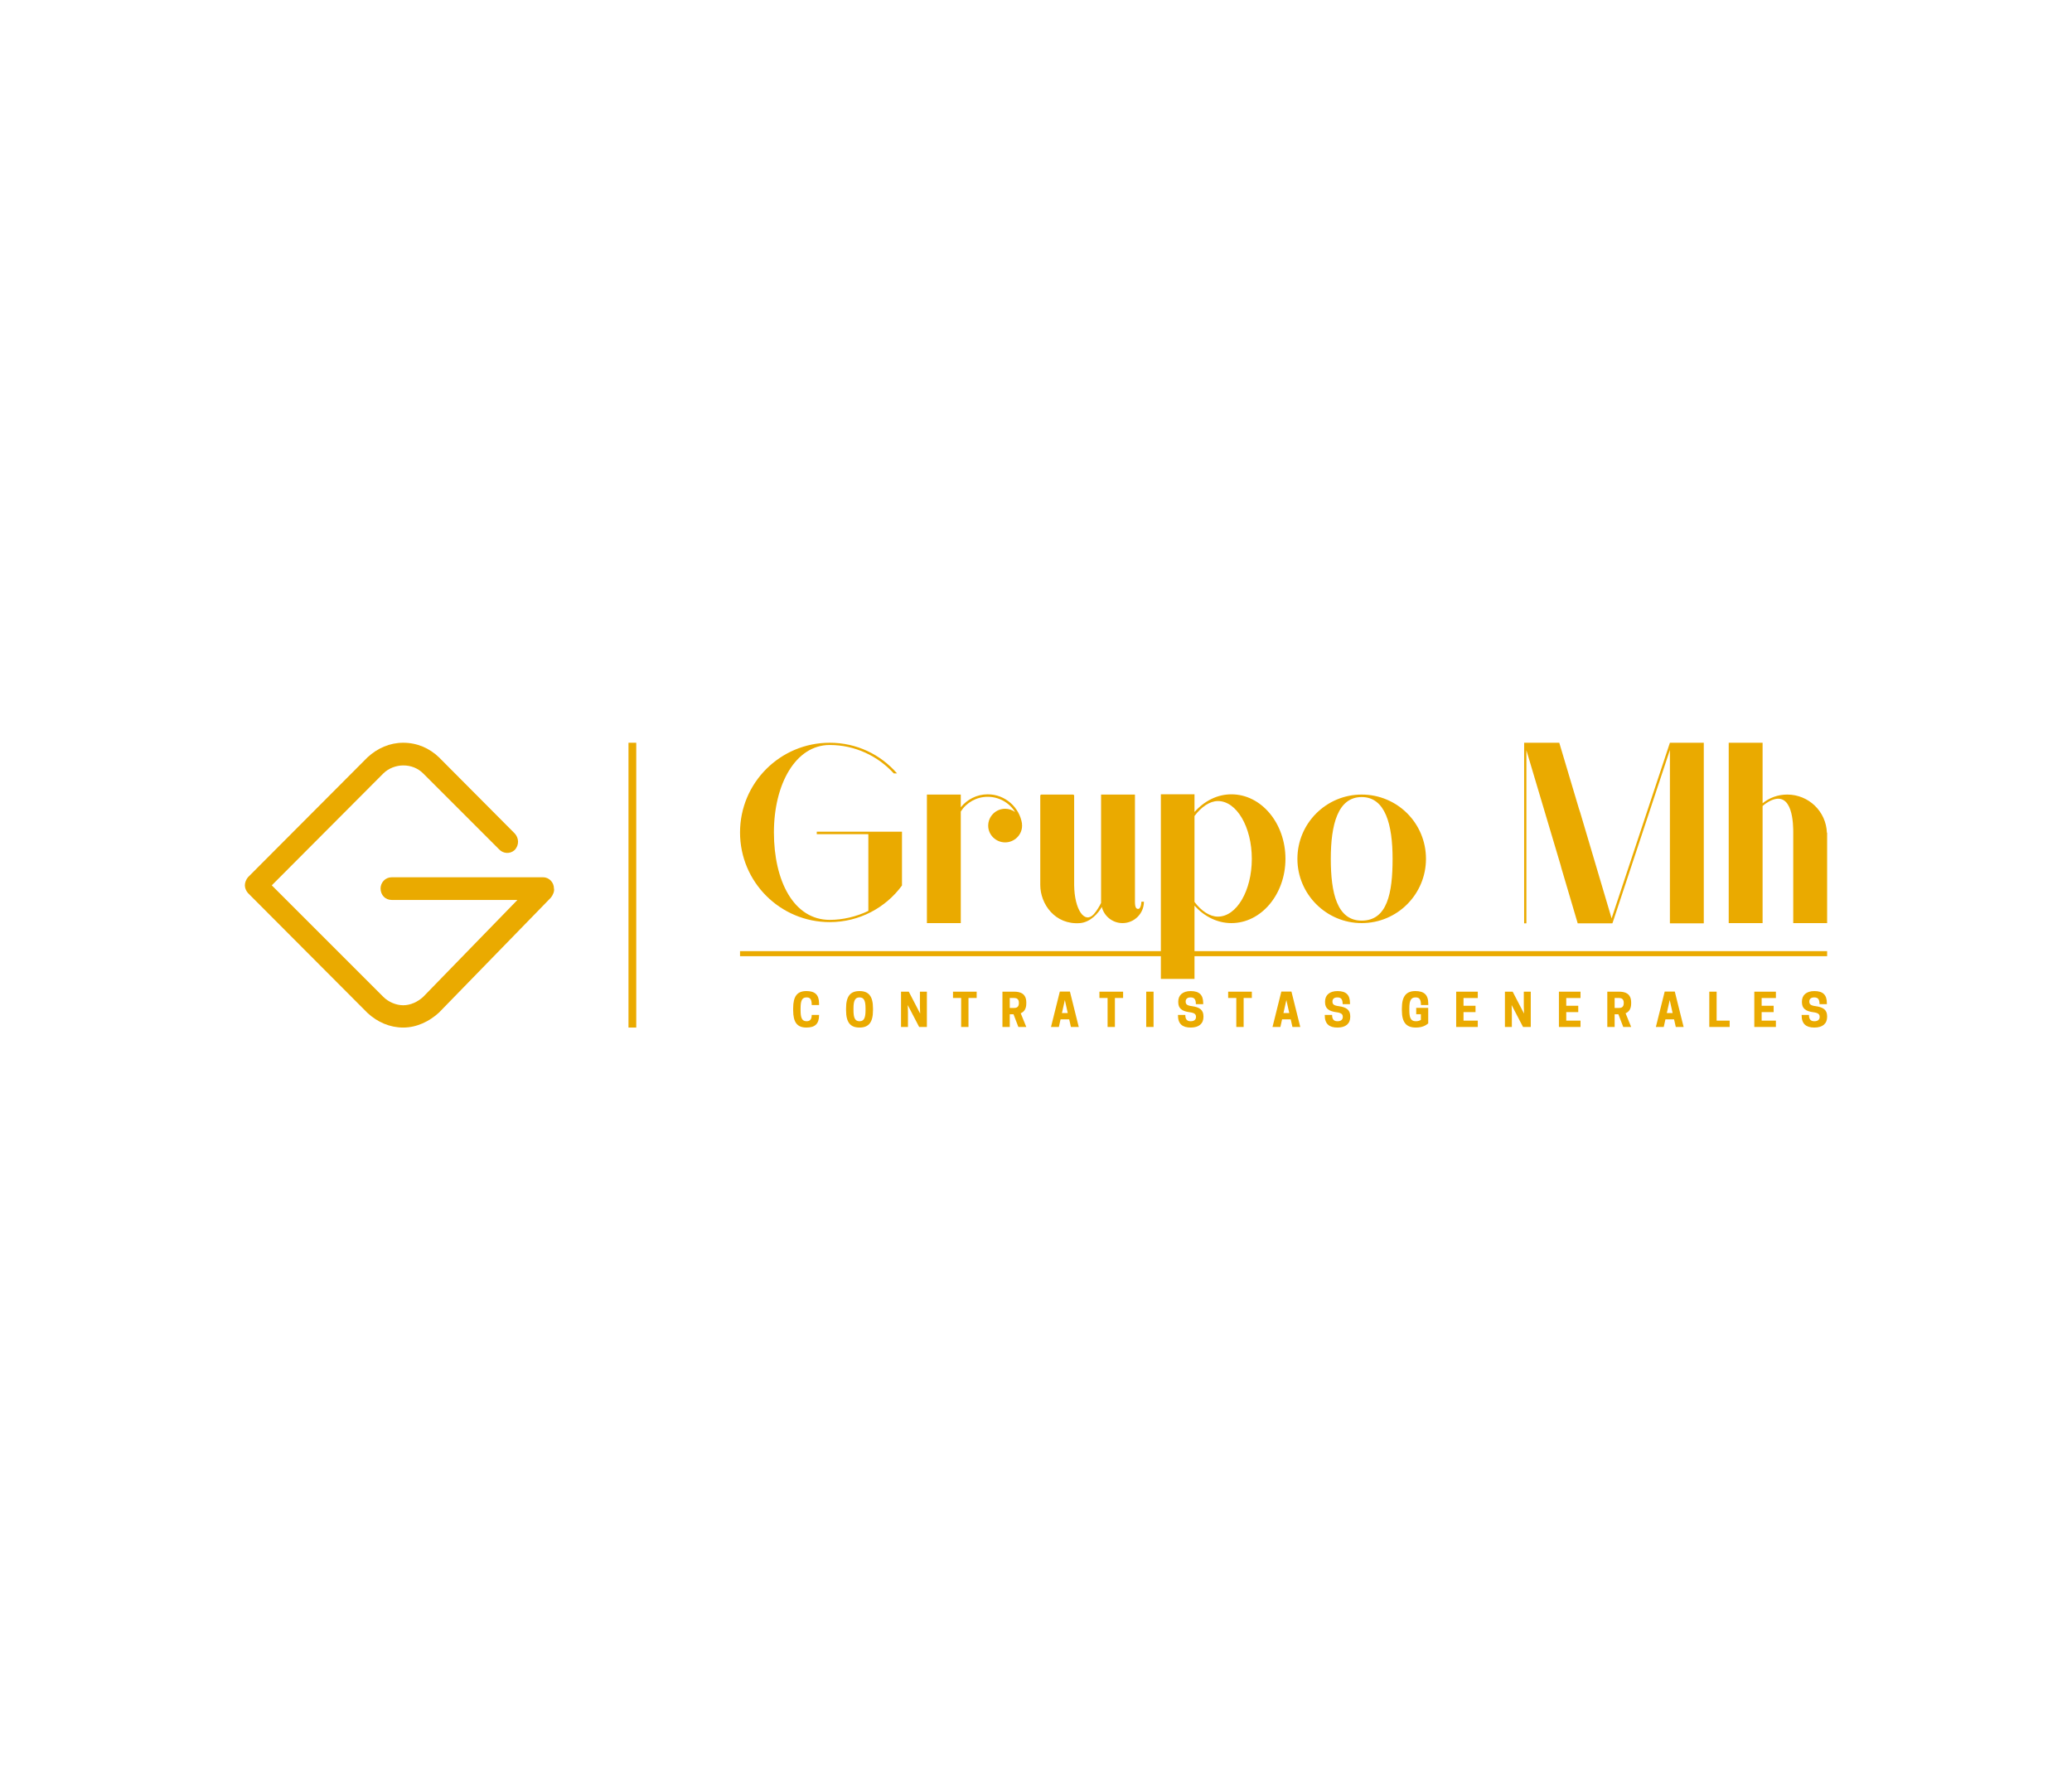 <svg xmlns="http://www.w3.org/2000/svg" xmlns:xlink="http://www.w3.org/1999/xlink" viewBox="0 0 550 470">
	<g fill="#eaaa00" style="mix-blend-mode: normal">
		<g>
			<g data-paper-data="{&quot;textHeightFactor&quot;:0.4773940593296914,&quot;isSecondaryText&quot;:true}">
				<path d="M212.51,268.204v-0.481c0,-1.875 0.3,-2.92 1.55,-2.92h0.108c1.021,0 1.298,0.745 1.298,2.031h1.947v-0.433c0,-2.343 -1.13,-3.281 -3.353,-3.281c-2.439,0 -3.521,1.358 -3.521,4.603v0.481c0,3.245 1.082,4.603 3.521,4.603c2.223,0 3.353,-0.937 3.353,-3.245v-0.108h-1.947c0,1.009 -0.348,1.67 -1.298,1.67h-0.108c-1.25,0 -1.55,-1.045 -1.55,-2.92z" data-paper-data="{&quot;glyphName&quot;:&quot;C&quot;,&quot;glyphIndex&quot;:0,&quot;firstGlyphOfWord&quot;:true,&quot;word&quot;:1}">
				</path>
				<path d="M228.151,272.807c2.439,0 3.581,-1.358 3.581,-4.603v-0.481c0,-3.245 -1.142,-4.603 -3.581,-4.603c-2.427,0 -3.569,1.358 -3.569,4.603v0.481c0,3.245 1.142,4.603 3.569,4.603zM228.103,271.125c-1.202,0 -1.55,-1.045 -1.55,-2.92v-0.481c0,-1.875 0.348,-2.92 1.55,-2.92h0.108c1.202,0 1.538,1.045 1.538,2.92v0.481c0,1.875 -0.336,2.92 -1.538,2.92z" data-paper-data="{&quot;glyphName&quot;:&quot;O&quot;,&quot;glyphIndex&quot;:1,&quot;word&quot;:1}">
				</path>
				<path d="M246.038,263.277h-1.851v3.93l0.06,1.887l-3.016,-5.816h-2.055v9.373h1.839v-3.93l-0.06,-1.887l3.028,5.816h2.055z" data-paper-data="{&quot;glyphName&quot;:&quot;N&quot;,&quot;glyphIndex&quot;:2,&quot;word&quot;:1}">
				</path>
				<path d="M257.079,264.96h2.175v-1.682h-6.285v1.682h2.163v7.691h1.947z" data-paper-data="{&quot;glyphName&quot;:&quot;T&quot;,&quot;glyphIndex&quot;:3,&quot;word&quot;:1}">
				</path>
				<path d="M268.038,269.286h0.997l1.286,3.365h2.103l-1.478,-3.641c0.841,-0.348 1.478,-1.094 1.478,-2.608v-0.24c0,-2.488 -1.73,-2.884 -3.257,-2.884h-3.076v9.373h1.947zM268.038,267.604v-2.644h1.214c0.529,0 1.202,0.204 1.202,1.262v0.12c0,1.058 -0.673,1.262 -1.202,1.262z" data-paper-data="{&quot;glyphName&quot;:&quot;R&quot;,&quot;glyphIndex&quot;:4,&quot;word&quot;:1}">
				</path>
				<path d="M281.324,263.253l-2.343,9.397h2.091l0.445,-2.019h2.295l0.457,2.019h2.079l-2.343,-9.397zM282.658,265.501l0.769,3.449h-1.538z" data-paper-data="{&quot;glyphName&quot;:&quot;A&quot;,&quot;glyphIndex&quot;:5,&quot;word&quot;:1}">
				</path>
				<path d="M295.946,264.96h2.175v-1.682h-6.285v1.682h2.163v7.691h1.947z" data-paper-data="{&quot;glyphName&quot;:&quot;T&quot;,&quot;glyphIndex&quot;:6,&quot;word&quot;:1}">
				</path>
				<path d="M306.204,263.277h-1.947v9.373h1.947z" data-paper-data="{&quot;glyphName&quot;:&quot;I&quot;,&quot;glyphIndex&quot;:7,&quot;word&quot;:1}">
				</path>
				<path d="M315.763,268.733c1.358,0.18 1.706,0.553 1.706,1.226v0.06c0,0.625 -0.445,1.106 -1.346,1.106h-0.108c-0.901,0 -1.382,-0.493 -1.382,-1.67h-1.947v0.108c0,2.259 1.166,3.245 3.377,3.245c2.199,0 3.389,-1.045 3.389,-2.848v-0.12c0,-1.742 -1.033,-2.439 -3.076,-2.716c-1.37,-0.18 -1.646,-0.541 -1.646,-1.226v-0.06c0,-0.601 0.457,-1.033 1.238,-1.033h0.108c0.985,0 1.358,0.565 1.358,1.791h1.947v-0.252c0,-2.199 -1.009,-3.221 -3.317,-3.221c-2.139,0 -3.305,1.094 -3.305,2.788v0.132c0,1.694 0.961,2.415 3.004,2.692z" data-paper-data="{&quot;glyphName&quot;:&quot;S&quot;,&quot;glyphIndex&quot;:8,&quot;word&quot;:1}">
				</path>
				<path d="M330.117,264.96h2.175v-1.682h-6.285v1.682h2.163v7.691h1.947z" data-paper-data="{&quot;glyphName&quot;:&quot;T&quot;,&quot;glyphIndex&quot;:9,&quot;word&quot;:1}">
				</path>
				<path d="M340.124,263.253l-2.343,9.397h2.091l0.445,-2.019h2.295l0.457,2.019h2.079l-2.343,-9.397zM341.458,265.501l0.769,3.449h-1.538z" data-paper-data="{&quot;glyphName&quot;:&quot;A&quot;,&quot;glyphIndex&quot;:10,&quot;word&quot;:1}">
				</path>
				<path d="M354.728,268.733c1.358,0.18 1.706,0.553 1.706,1.226v0.06c0,0.625 -0.445,1.106 -1.346,1.106h-0.108c-0.901,0 -1.382,-0.493 -1.382,-1.67h-1.947v0.108c0,2.259 1.166,3.245 3.377,3.245c2.199,0 3.389,-1.045 3.389,-2.848v-0.12c0,-1.742 -1.033,-2.439 -3.076,-2.716c-1.37,-0.18 -1.646,-0.541 -1.646,-1.226v-0.06c0,-0.601 0.457,-1.033 1.238,-1.033h0.108c0.985,0 1.358,0.565 1.358,1.791h1.947v-0.252c0,-2.199 -1.009,-3.221 -3.317,-3.221c-2.139,0 -3.305,1.094 -3.305,2.788v0.132c0,1.694 0.961,2.415 3.004,2.692z" data-paper-data="{&quot;glyphName&quot;:&quot;S&quot;,&quot;glyphIndex&quot;:11,&quot;lastGlyphOfWord&quot;:true,&quot;word&quot;:1}">
				</path>
				<path d="M375.83,272.807c1.634,0 2.584,-0.517 3.281,-1.094v-4.134h-3.185v1.682h1.238v1.502c-0.288,0.204 -0.721,0.361 -1.274,0.361h-0.108c-1.37,0 -1.682,-1.045 -1.682,-2.92v-0.481c0,-1.875 0.324,-2.92 1.61,-2.92h0.108c1.082,0 1.358,0.745 1.358,2.031h1.947v-0.433c0,-2.343 -1.178,-3.281 -3.413,-3.281c-2.427,0 -3.593,1.358 -3.593,4.603v0.481c0,3.245 1.166,4.603 3.713,4.603z" data-paper-data="{&quot;glyphName&quot;:&quot;G&quot;,&quot;glyphIndex&quot;:12,&quot;firstGlyphOfWord&quot;:true,&quot;word&quot;:2}">
				</path>
				<path d="M386.535,263.277v9.373h5.732v-1.682h-3.785v-2.259h3.185v-1.682h-3.185v-2.067h3.785v-1.682z" data-paper-data="{&quot;glyphName&quot;:&quot;E&quot;,&quot;glyphIndex&quot;:13,&quot;word&quot;:2}">
				</path>
				<path d="M406.336,263.277h-1.851v3.93l0.06,1.887l-3.016,-5.816h-2.055v9.373h1.839v-3.93l-0.06,-1.887l3.028,5.816h2.055z" data-paper-data="{&quot;glyphName&quot;:&quot;N&quot;,&quot;glyphIndex&quot;:14,&quot;word&quot;:2}">
				</path>
				<path d="M413.805,263.277v9.373h5.732v-1.682h-3.785v-2.259h3.185v-1.682h-3.185v-2.067h3.785v-1.682z" data-paper-data="{&quot;glyphName&quot;:&quot;E&quot;,&quot;glyphIndex&quot;:15,&quot;word&quot;:2}">
				</path>
				<path d="M428.597,269.286h0.997l1.286,3.365h2.103l-1.478,-3.641c0.841,-0.348 1.478,-1.094 1.478,-2.608v-0.24c0,-2.488 -1.73,-2.884 -3.257,-2.884h-3.076v9.373h1.947zM428.597,267.604v-2.644h1.214c0.529,0 1.202,0.204 1.202,1.262v0.12c0,1.058 -0.673,1.262 -1.202,1.262z" data-paper-data="{&quot;glyphName&quot;:&quot;R&quot;,&quot;glyphIndex&quot;:16,&quot;word&quot;:2}">
				</path>
				<path d="M441.883,263.253l-2.343,9.397h2.091l0.445,-2.019h2.295l0.457,2.019h2.079l-2.343,-9.397zM443.217,265.501l0.769,3.449h-1.538z" data-paper-data="{&quot;glyphName&quot;:&quot;A&quot;,&quot;glyphIndex&quot;:17,&quot;word&quot;:2}">
				</path>
				<path d="M459.13,272.651v-1.682h-3.461v-7.691h-1.947v9.373z" data-paper-data="{&quot;glyphName&quot;:&quot;L&quot;,&quot;glyphIndex&quot;:18,&quot;word&quot;:2}">
				</path>
				<path d="M465.671,263.277v9.373h5.732v-1.682h-3.785v-2.259h3.185v-1.682h-3.185v-2.067h3.785v-1.682z" data-paper-data="{&quot;glyphName&quot;:&quot;E&quot;,&quot;glyphIndex&quot;:19,&quot;word&quot;:2}">
				</path>
				<path d="M481.311,268.733c1.358,0.18 1.706,0.553 1.706,1.226v0.06c0,0.625 -0.445,1.106 -1.346,1.106h-0.108c-0.901,0 -1.382,-0.493 -1.382,-1.67h-1.947v0.108c0,2.259 1.166,3.245 3.377,3.245c2.199,0 3.389,-1.045 3.389,-2.848v-0.12c0,-1.742 -1.033,-2.439 -3.076,-2.716c-1.37,-0.18 -1.646,-0.541 -1.646,-1.226v-0.06c0,-0.601 0.457,-1.033 1.238,-1.033h0.108c0.985,0 1.358,0.565 1.358,1.791h1.947v-0.252c0,-2.199 -1.009,-3.221 -3.317,-3.221c-2.139,0 -3.305,1.094 -3.305,2.788v0.132c0,1.694 0.961,2.415 3.004,2.692z" data-paper-data="{&quot;glyphName&quot;:&quot;S&quot;,&quot;glyphIndex&quot;:20,&quot;lastGlyphOfWord&quot;:true,&quot;word&quot;:2}">
				</path>
				<path d="M196.437,253.859v-1.341h288.563v1.341z" data-paper-data="{&quot;isContainerTopLineAboveSecondaryText&quot;:true}">
				</path>
			</g>
			<g data-paper-data="{&quot;isPrimaryText&quot;:true}">
				<path d="M216.808,220.805v0.661h13.691v20.371c-3.175,1.521 -6.746,2.381 -10.252,2.381c-9.59,0 -14.815,-10.384 -14.815,-23.215c0,-12.831 5.754,-23.215 14.815,-23.215c6.68,0 12.765,2.91 16.998,7.54h0.86c-4.365,-5.027 -10.714,-8.135 -17.857,-8.135c-13.162,0 -23.81,10.648 -23.81,23.81c0,13.162 10.648,23.81 23.81,23.81c7.87,0 14.881,-3.836 19.18,-9.722v-14.286z" data-paper-data="{&quot;glyphName&quot;:&quot;G&quot;,&quot;glyphIndex&quot;:0,&quot;firstGlyphOfWord&quot;:true,&quot;word&quot;:1}">
				</path>
				<path d="M262.179,210.884v0c-2.91,0 -5.49,1.389 -7.143,3.439v-3.373h-8.995v34.128h8.995v-29.63c1.521,-2.381 4.167,-3.902 7.143,-3.902v0c3.042,0 5.754,1.587 7.275,4.034c-0.728,-0.529 -1.653,-0.86 -2.646,-0.86c-2.447,0 -4.497,1.984 -4.497,4.497c0,2.447 2.05,4.431 4.497,4.431c2.447,0 4.497,-1.984 4.497,-4.431c0,-0.198 0,-0.331 -0.066,-0.463h0.066c-0.661,-4.431 -4.497,-7.87 -9.127,-7.87z" data-paper-data="{&quot;glyphName&quot;:&quot;r&quot;,&quot;glyphIndex&quot;:1,&quot;word&quot;:1}">
				</path>
				<path d="M302.127,241.308c-0.463,0 -0.86,-0.265 -0.86,-1.918v0v-28.44c0,0 -6.349,0 -8.995,0v28.77c-0.463,0.926 -1.058,1.984 -1.918,2.976c-2.447,2.712 -5.159,-1.19 -5.225,-7.738v-23.678c0,-0.198 -0.132,-0.331 -0.331,-0.331h-8.333c-0.198,0 -0.331,0.132 -0.331,0.331v23.678v0c0,5.027 3.902,10.648 10.582,10.119c2.778,-0.265 4.828,-2.646 5.754,-4.299c0.595,2.447 2.844,4.299 5.49,4.299v0c3.109,0 5.688,-2.513 5.688,-5.688h-0.661c-0.066,1.19 -0.397,1.918 -0.86,1.918z" data-paper-data="{&quot;glyphName&quot;:&quot;u&quot;,&quot;glyphIndex&quot;:2,&quot;word&quot;:1}">
				</path>
				<path d="M317.074,259.893v-19.445c2.579,2.844 6.019,4.63 9.789,4.63c7.937,0 14.352,-7.672 14.352,-17.064c0,-9.458 -6.415,-17.13 -14.352,-17.13c-3.77,0 -7.209,1.786 -9.789,4.696v-4.696h-8.929v49.009zM323.291,212.67c4.96,0 8.995,6.878 8.995,15.344c0,8.466 -4.034,15.344 -8.995,15.344c-2.183,0 -4.431,-1.521 -6.217,-3.902v-22.818c1.786,-2.381 4.034,-3.968 6.217,-3.968z" data-paper-data="{&quot;glyphName&quot;:&quot;p&quot;,&quot;glyphIndex&quot;:3,&quot;word&quot;:1}">
				</path>
				<path d="M361.453,210.95c-9.392,0 -17.064,7.606 -17.064,17.064c0,9.392 7.672,17.064 17.064,17.064c9.458,0 17.064,-7.672 17.064,-17.064c0,-9.458 -7.606,-17.064 -17.064,-17.064zM361.453,244.416c-6.548,0 -8.201,-7.341 -8.201,-16.402c0,-9.061 1.852,-16.402 8.201,-16.402c6.283,0 8.201,7.341 8.201,16.402c0,9.061 -1.389,16.402 -8.201,16.402z" data-paper-data="{&quot;glyphName&quot;:&quot;o&quot;,&quot;glyphIndex&quot;:4,&quot;lastGlyphOfWord&quot;:true,&quot;word&quot;:1}">
				</path>
				<path d="M443.266,197.193v0l-15.476,46.628l-8.333,-28.109l-0.331,-0.992l-5.225,-17.527h-8.73h-0.595v47.951h0.595v-45.966l9.061,30.424l0.265,0.992l4.299,14.551h9.193l0.132,-0.331l15.146,-45.702v46.033h8.995v-47.951h-8.333z" data-paper-data="{&quot;glyphName&quot;:&quot;M&quot;,&quot;glyphIndex&quot;:5,&quot;firstGlyphOfWord&quot;:true,&quot;word&quot;:2}">
				</path>
				<path d="M474.418,210.95c-2.513,0 -4.762,0.86 -6.548,2.315v-16.072h-8.995v47.884h8.995v-31.085c0.595,-0.529 1.257,-0.992 2.05,-1.389c6.085,-2.91 6.085,6.548 6.085,8.466v24.008h8.995v-24.008h-0.066c-0.198,-5.622 -4.828,-10.119 -10.516,-10.119z" data-paper-data="{&quot;glyphName&quot;:&quot;h&quot;,&quot;glyphIndex&quot;:6,&quot;lastGlyphOfWord&quot;:true,&quot;word&quot;:2}">
				</path>
			</g>
			<g>
				<path d="M65.816,237.092l31.735,31.837c2.653,2.449 5.918,3.878 9.49,3.878c3.571,0 6.939,-1.633 9.49,-3.98l29.694,-30.511c0.51,-0.612 1.02,-1.735 0.816,-2.449c0,-1.633 -1.327,-2.959 -2.857,-2.959h-40.205c-1.735,0 -2.959,1.429 -2.959,2.959c0,1.735 1.225,3.061 2.959,3.061h33.368l-25.001,25.715c-1.429,1.327 -3.367,2.245 -5.306,2.245c-1.837,0 -3.878,-0.816 -5.306,-2.245l-29.592,-29.592l29.592,-29.694c1.429,-1.429 3.469,-2.143 5.306,-2.143c2.041,0 3.878,0.714 5.306,2.143l20.102,20.102c1.122,1.225 2.959,1.327 4.184,0.204c1.225,-1.327 1.122,-3.163 0,-4.388l-20.102,-20.204c-2.551,-2.449 -5.816,-3.878 -9.49,-3.878c-3.571,0 -6.837,1.429 -9.49,3.878l-31.735,31.837c-0.51,0.612 -0.816,1.429 -0.816,2.143c0,0.714 0.306,1.429 0.816,2.041z" data-paper-data="{&quot;isPathIcon&quot;:true}">
				</path>
			</g>
			<path d="M166.828,272.807v-75.614h2.061v75.614z" data-paper-data="{&quot;isShapeTextSeparator&quot;:true}">
			</path>
		</g>
	</g>
</svg>
